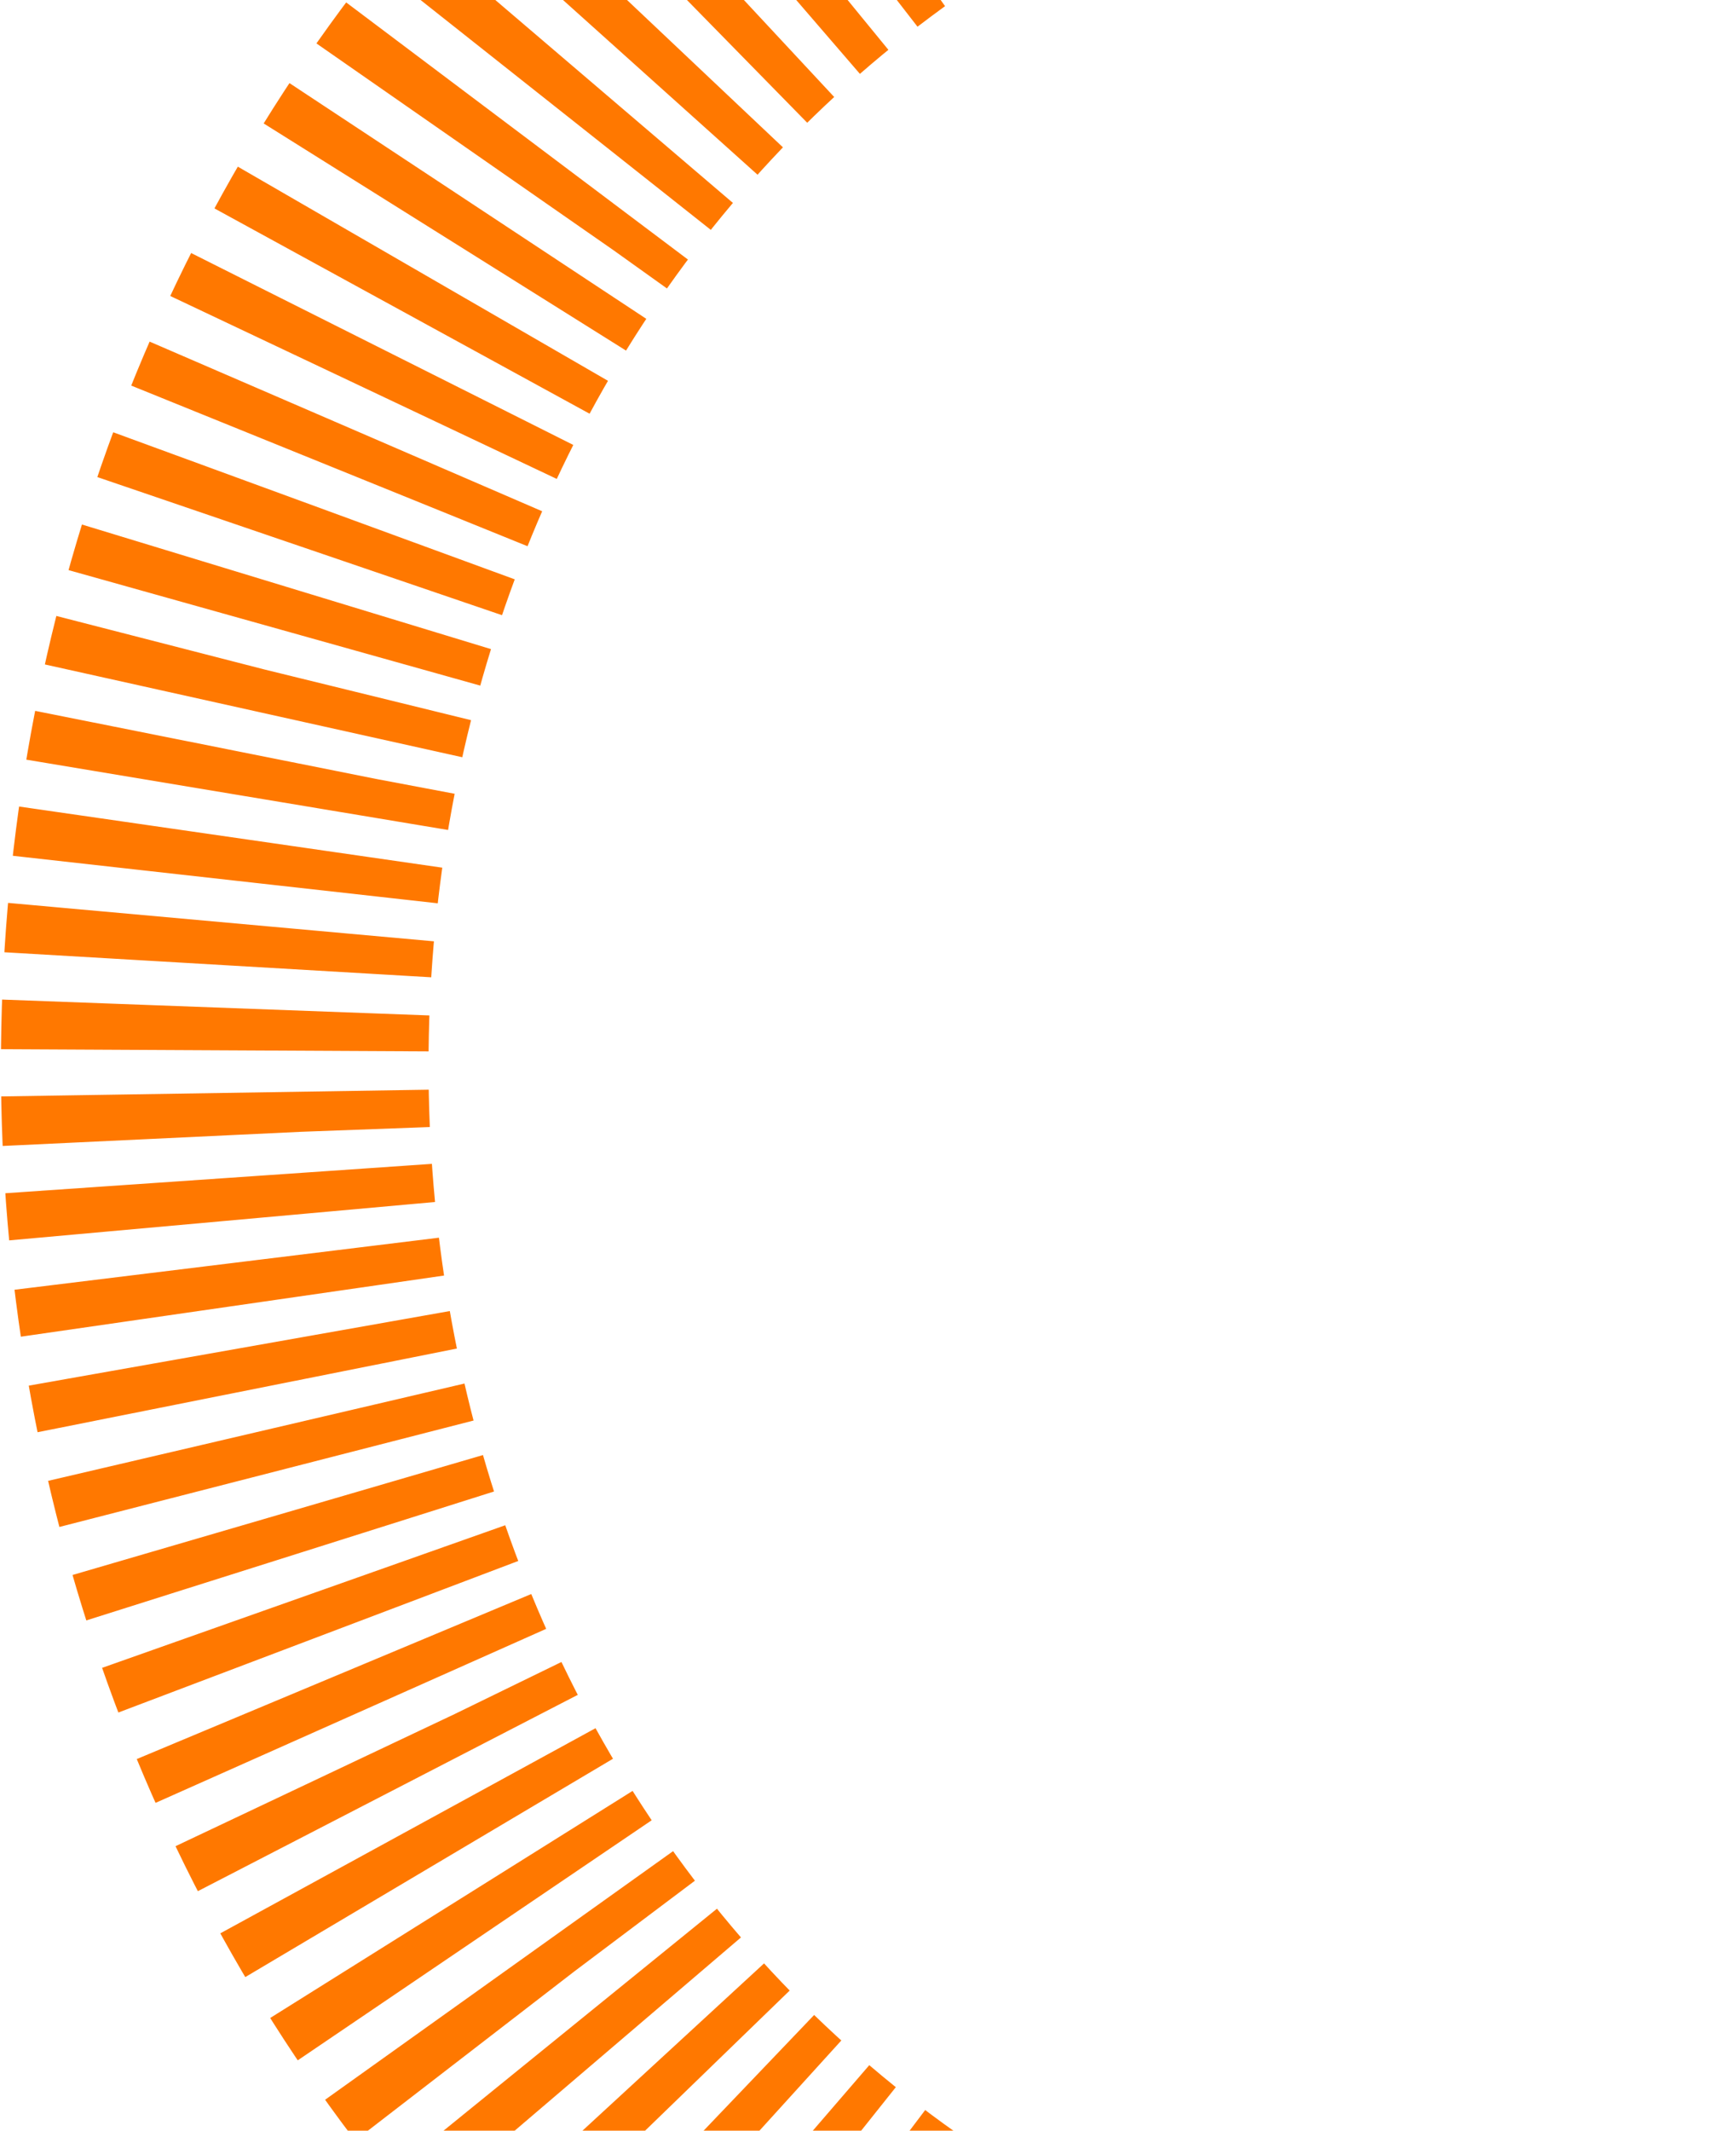 <svg width="812" height="996" viewBox="0 0 812 996" fill="none" xmlns="http://www.w3.org/2000/svg">
<path d="M1513.79 498.08C1513.79 891.764 1196.55 1210.9 805.242 1210.9C-134.639 1173.36 -134.356 -177.357 805.242 -214.763C1196.55 -214.763 1513.79 104.37 1513.79 498.08Z" stroke="#FF7800" stroke-width="200" stroke-miterlimit="10" stroke-dasharray="20 20"/>
</svg>
